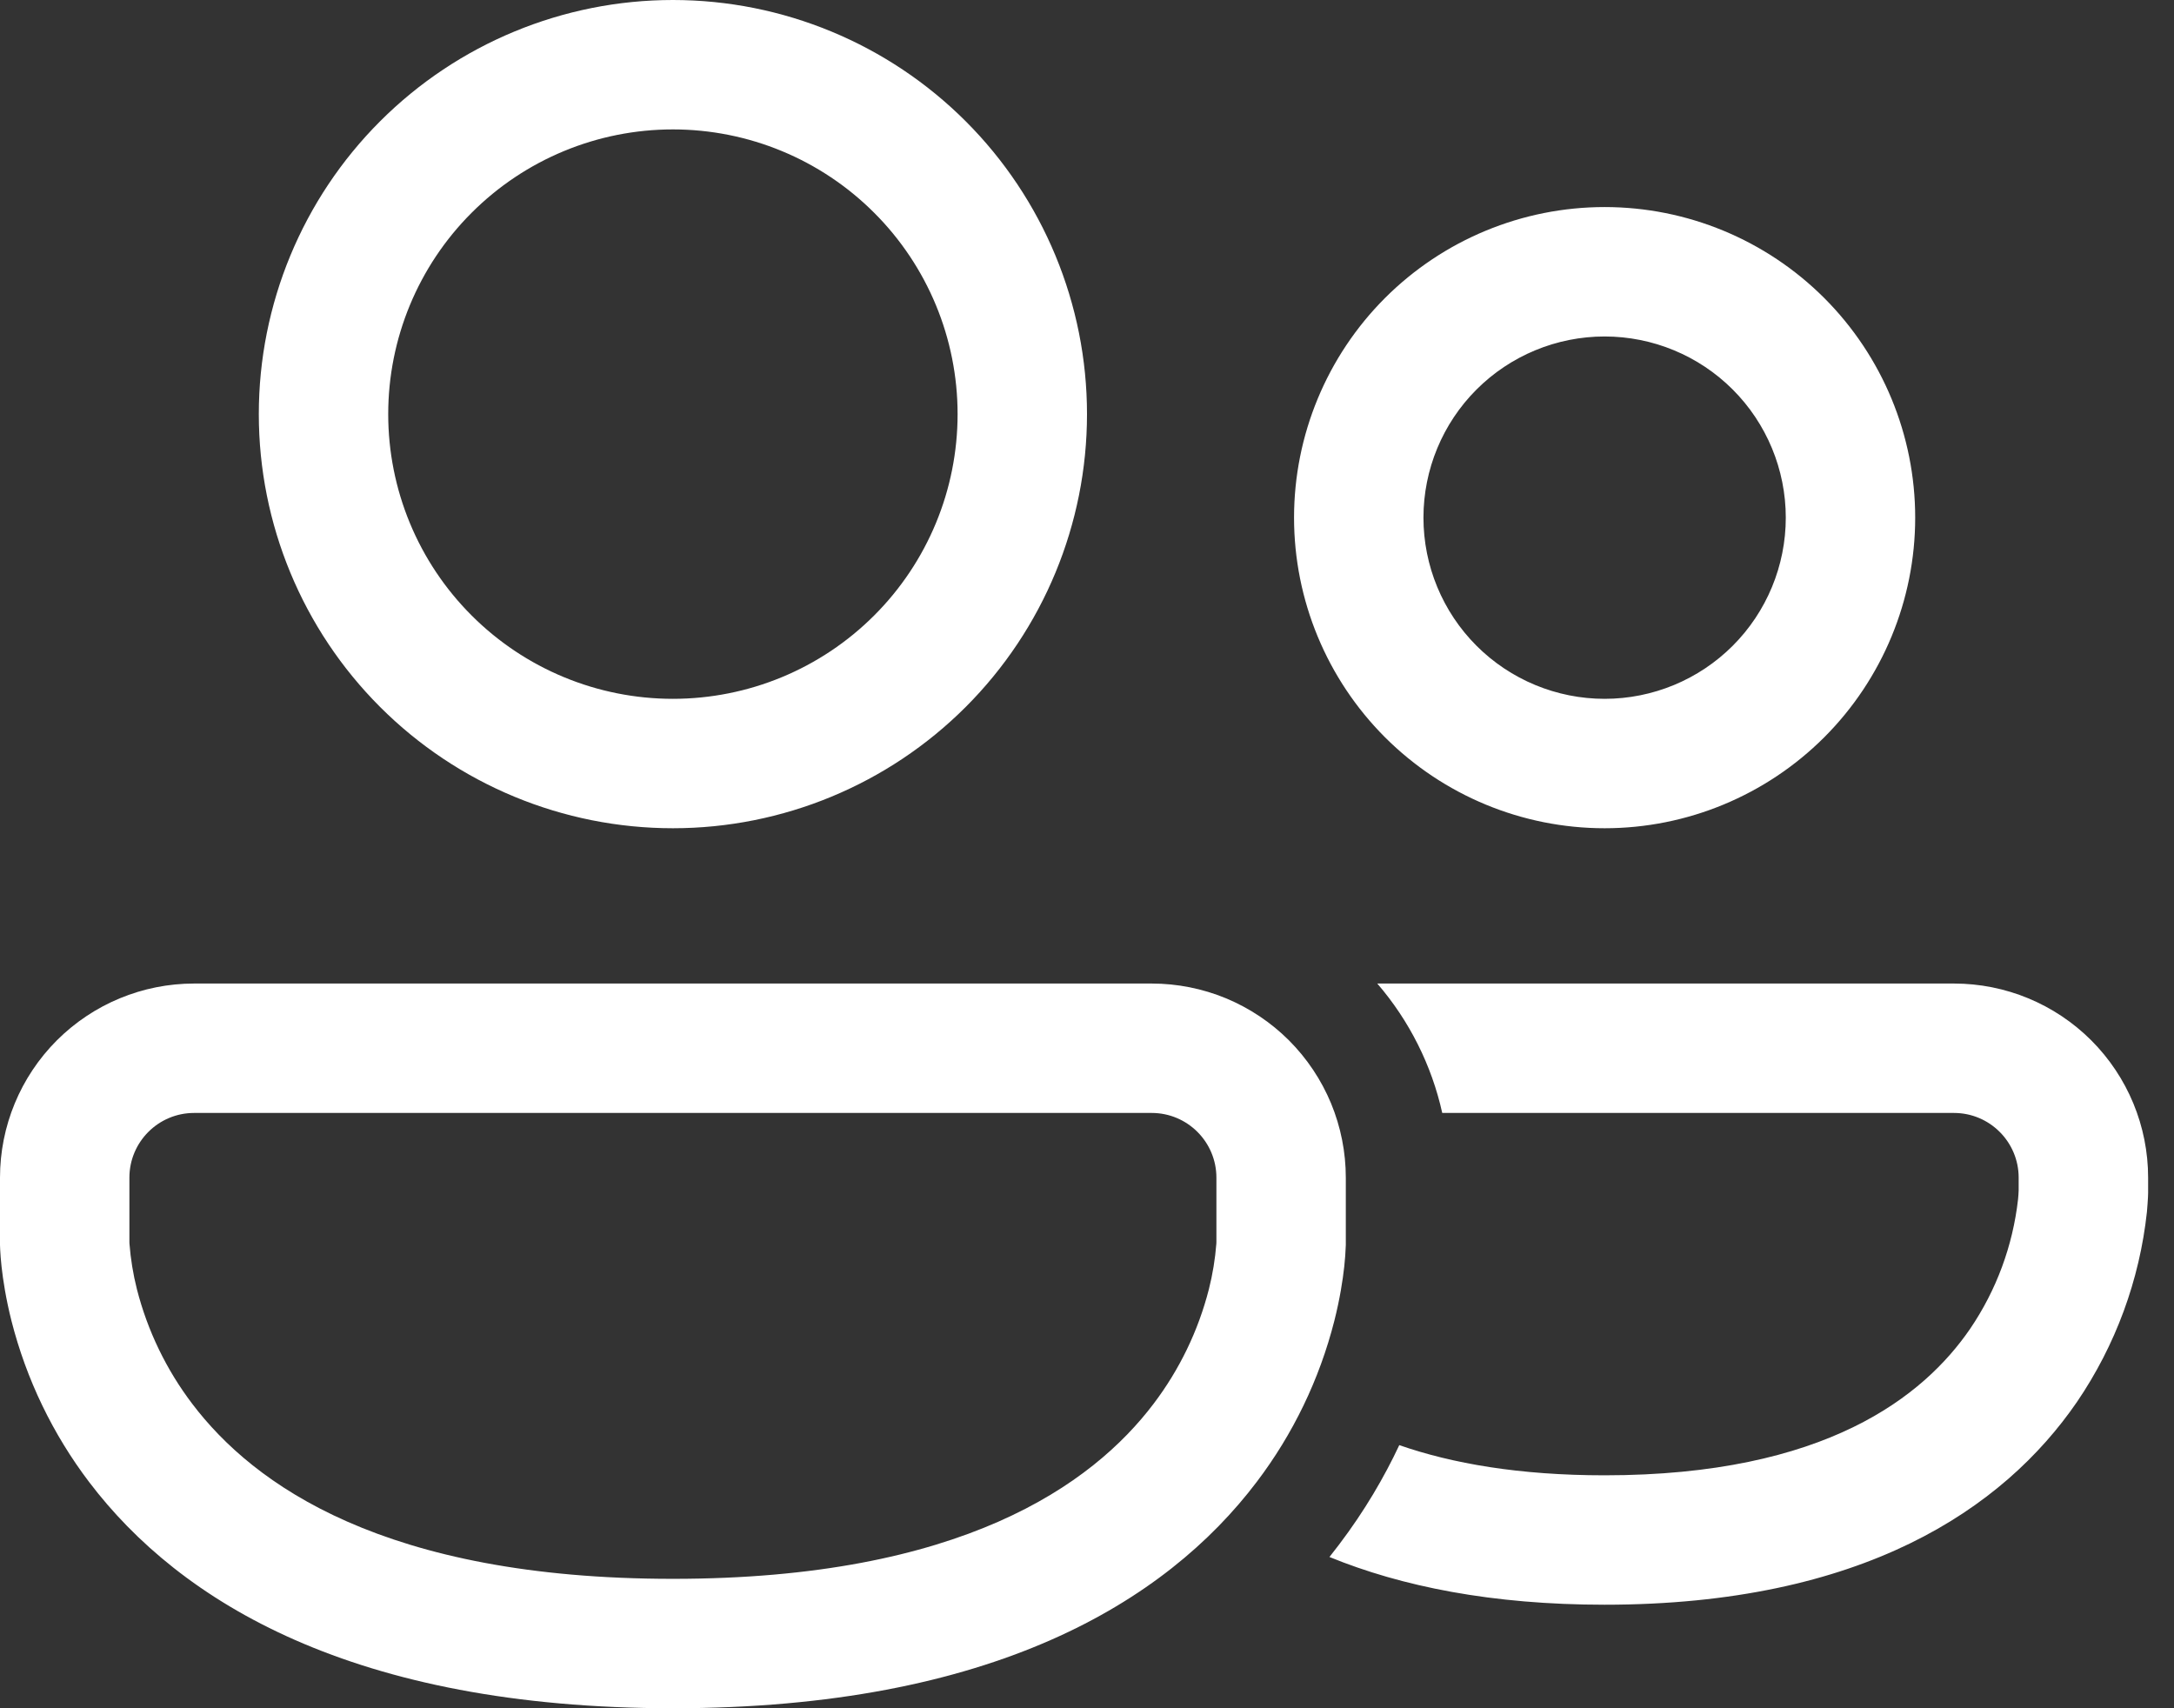 <svg width="42" height="33" viewBox="0 0 42 33" fill="none" xmlns="http://www.w3.org/2000/svg">
<rect x="0" y="0" width="42" height="33" fill="#333333" stroke="none"/>
<path d="M7.5 8C7.5 6.541 8.079 5.142 9.111 4.111C10.142 3.079 11.541 2.5 13 2.5C14.459 2.5 15.858 3.079 16.889 4.111C17.921 5.142 18.5 6.541 18.5 8C18.5 9.459 17.921 10.858 16.889 11.889C15.858 12.921 14.459 13.5 13 13.5C11.541 13.5 10.142 12.921 9.111 11.889C8.079 10.858 7.5 9.459 7.5 8ZM13 0C10.878 0 8.843 0.843 7.343 2.343C5.843 3.843 5 5.878 5 8C5 10.122 5.843 12.157 7.343 13.657C8.843 15.157 10.878 16 13 16C15.122 16 17.157 15.157 18.657 13.657C20.157 12.157 21 10.122 21 8C21 5.878 20.157 3.843 18.657 2.343C17.157 0.843 15.122 0 13 0ZM27.5 10C27.5 9.072 27.869 8.181 28.525 7.525C29.181 6.869 30.072 6.5 31 6.5C31.928 6.5 32.819 6.869 33.475 7.525C34.131 8.181 34.5 9.072 34.5 10C34.5 10.928 34.131 11.819 33.475 12.475C32.819 13.131 31.928 13.5 31 13.5C30.072 13.5 29.181 13.131 28.525 12.475C27.869 11.819 27.5 10.928 27.5 10ZM31 4C29.409 4 27.883 4.632 26.757 5.757C25.632 6.883 25 8.409 25 10C25 11.591 25.632 13.117 26.757 14.243C27.883 15.368 29.409 16 31 16C32.591 16 34.117 15.368 35.243 14.243C36.368 13.117 37 11.591 37 10C37 8.409 36.368 6.883 35.243 5.757C34.117 4.632 32.591 4 31 4ZM31 31C28.824 31 27.078 30.648 25.684 30.078L25.87 29.838C26.364 29.187 26.743 28.535 27.033 27.917C28.053 28.272 29.349 28.5 30.999 28.5C35.275 28.5 37.172 26.967 38.062 25.669C38.569 24.923 38.886 24.065 38.987 23.169C38.993 23.11 38.997 23.052 38.999 22.993V22.75C38.999 22.06 38.439 21.5 37.749 21.5H27.863C27.658 20.576 27.226 19.717 26.608 19H37.75C38.745 19 39.698 19.395 40.402 20.098C41.105 20.802 41.5 21.755 41.5 22.75V23.047L41.497 23.133C41.493 23.203 41.487 23.297 41.477 23.412C41.335 24.728 40.871 25.988 40.126 27.082C38.701 29.157 35.973 31 30.998 31H31ZM3.75 19C2.755 19 1.802 19.395 1.098 20.098C0.395 20.802 0 21.755 0 22.75V24.053L0.004 24.15C0.008 24.23 0.016 24.336 0.03 24.468C0.059 24.73 0.114 25.09 0.222 25.518C0.509 26.645 1.019 27.704 1.722 28.63C3.479 30.946 6.826 33 13 33C19.175 33 22.522 30.946 24.277 28.63C24.981 27.703 25.491 26.645 25.778 25.517C25.886 25.09 25.941 24.73 25.97 24.467C25.985 24.329 25.995 24.191 26 24.053V22.75C26 22.258 25.903 21.77 25.715 21.315C25.526 20.86 25.25 20.447 24.902 20.098C24.553 19.75 24.14 19.474 23.685 19.285C23.23 19.097 22.742 19 22.25 19H3.75ZM2.501 24.024L2.5 23.992V22.75C2.5 22.06 3.06 21.5 3.75 21.5H22.25C22.94 21.5 23.5 22.06 23.5 22.75V23.992L23.499 24.024C23.476 24.321 23.428 24.615 23.355 24.904C23.15 25.707 22.786 26.46 22.285 27.12C21.103 28.68 18.575 30.5 13 30.5C7.425 30.5 4.897 28.68 3.715 27.12C3.214 26.461 2.85 25.707 2.645 24.905C2.572 24.616 2.524 24.321 2.501 24.024Z" fill="white"/>
</svg>
